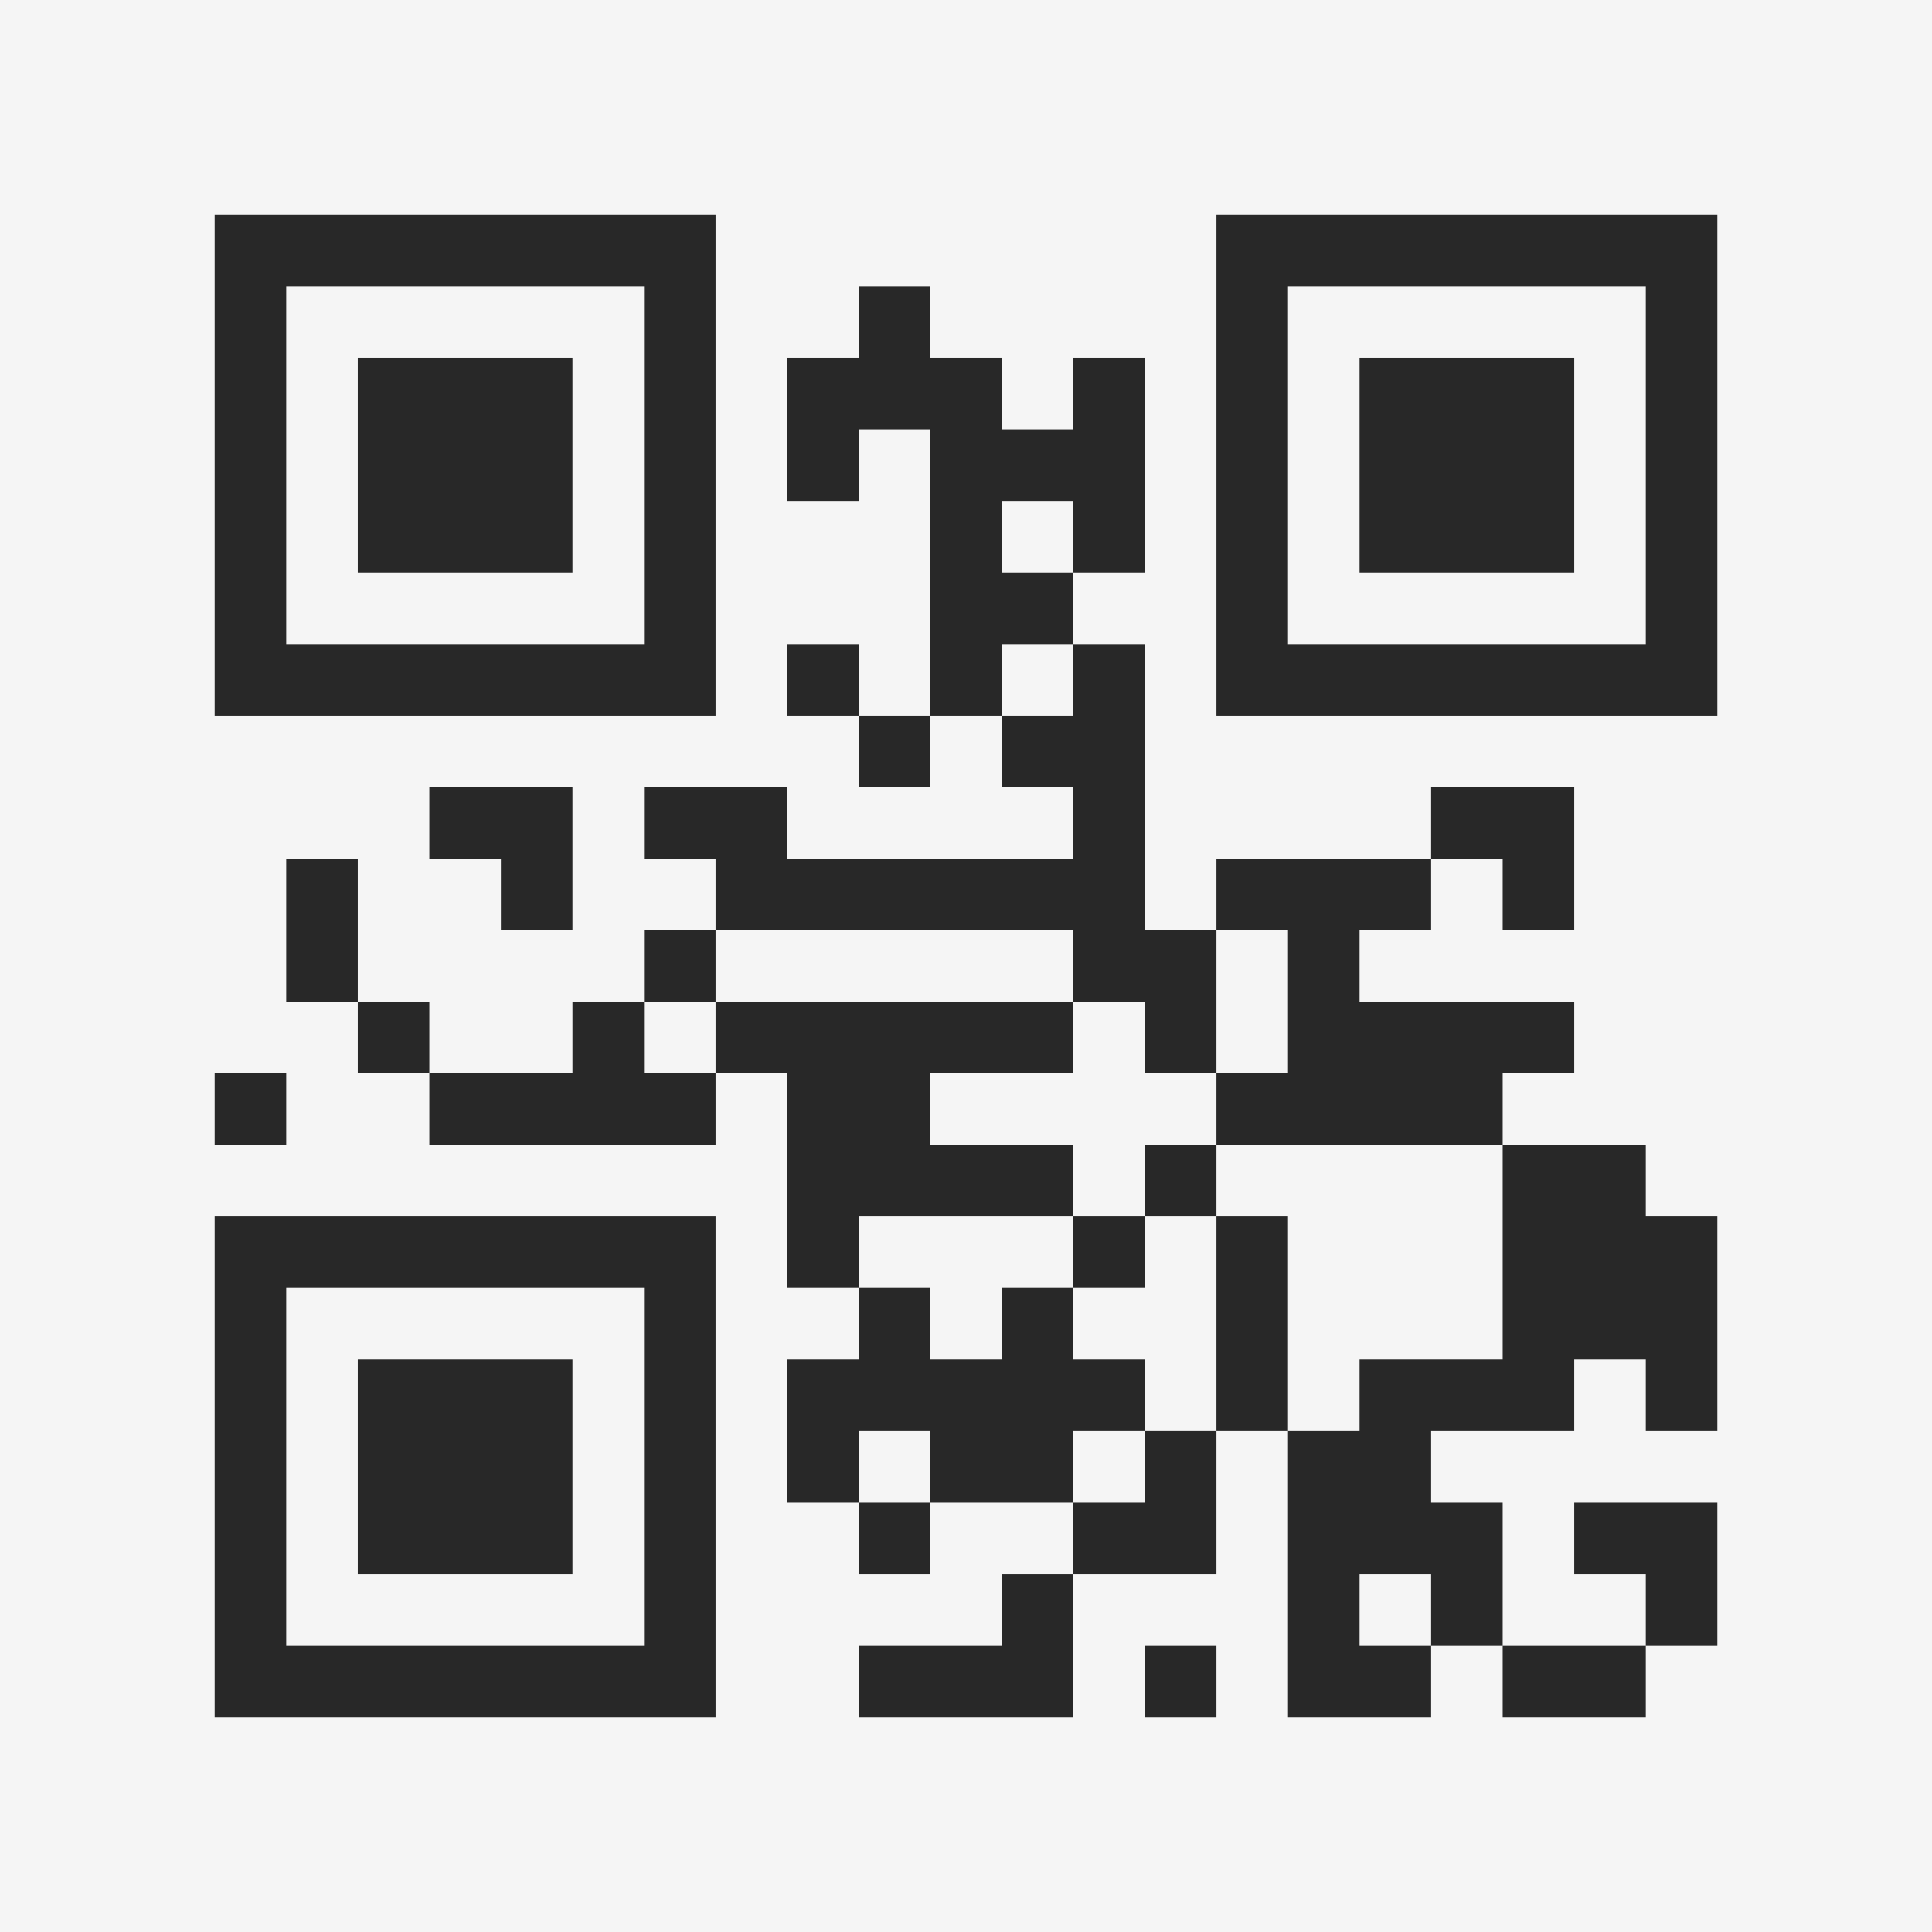 <?xml version="1.0" encoding="UTF-8"?>
<svg xmlns="http://www.w3.org/2000/svg" version="1.1" width="400" height="400" viewBox="0 0 400 400"><rect x="0" y="0" width="400" height="400" fill="#f5f5f5"/><g transform="scale(14.815)"><g transform="translate(3,3)"><path fill-rule="evenodd" d="M9 1L9 2L8 2L8 4L9 4L9 3L10 3L10 7L9 7L9 6L8 6L8 7L9 7L9 8L10 8L10 7L11 7L11 8L12 8L12 9L8 9L8 8L6 8L6 9L7 9L7 10L6 10L6 11L5 11L5 12L3 12L3 11L2 11L2 9L1 9L1 11L2 11L2 12L3 12L3 13L7 13L7 12L8 12L8 15L9 15L9 16L8 16L8 18L9 18L9 19L10 19L10 18L12 18L12 19L11 19L11 20L9 20L9 21L12 21L12 19L14 19L14 17L15 17L15 21L17 21L17 20L18 20L18 21L20 21L20 20L21 20L21 18L19 18L19 19L20 19L20 20L18 20L18 18L17 18L17 17L19 17L19 16L20 16L20 17L21 17L21 14L20 14L20 13L18 13L18 12L19 12L19 11L16 11L16 10L17 10L17 9L18 9L18 10L19 10L19 8L17 8L17 9L14 9L14 10L13 10L13 6L12 6L12 5L13 5L13 2L12 2L12 3L11 3L11 2L10 2L10 1ZM11 4L11 5L12 5L12 4ZM11 6L11 7L12 7L12 6ZM3 8L3 9L4 9L4 10L5 10L5 8ZM7 10L7 11L6 11L6 12L7 12L7 11L12 11L12 12L10 12L10 13L12 13L12 14L9 14L9 15L10 15L10 16L11 16L11 15L12 15L12 16L13 16L13 17L12 17L12 18L13 18L13 17L14 17L14 14L15 14L15 17L16 17L16 16L18 16L18 13L14 13L14 12L15 12L15 10L14 10L14 12L13 12L13 11L12 11L12 10ZM0 12L0 13L1 13L1 12ZM13 13L13 14L12 14L12 15L13 15L13 14L14 14L14 13ZM9 17L9 18L10 18L10 17ZM16 19L16 20L17 20L17 19ZM13 20L13 21L14 21L14 20ZM0 0L0 7L7 7L7 0ZM1 1L1 6L6 6L6 1ZM2 2L2 5L5 5L5 2ZM14 0L14 7L21 7L21 0ZM15 1L15 6L20 6L20 1ZM16 2L16 5L19 5L19 2ZM0 14L0 21L7 21L7 14ZM1 15L1 20L6 20L6 15ZM2 16L2 19L5 19L5 16Z" fill="#282828"/></g></g></svg>
